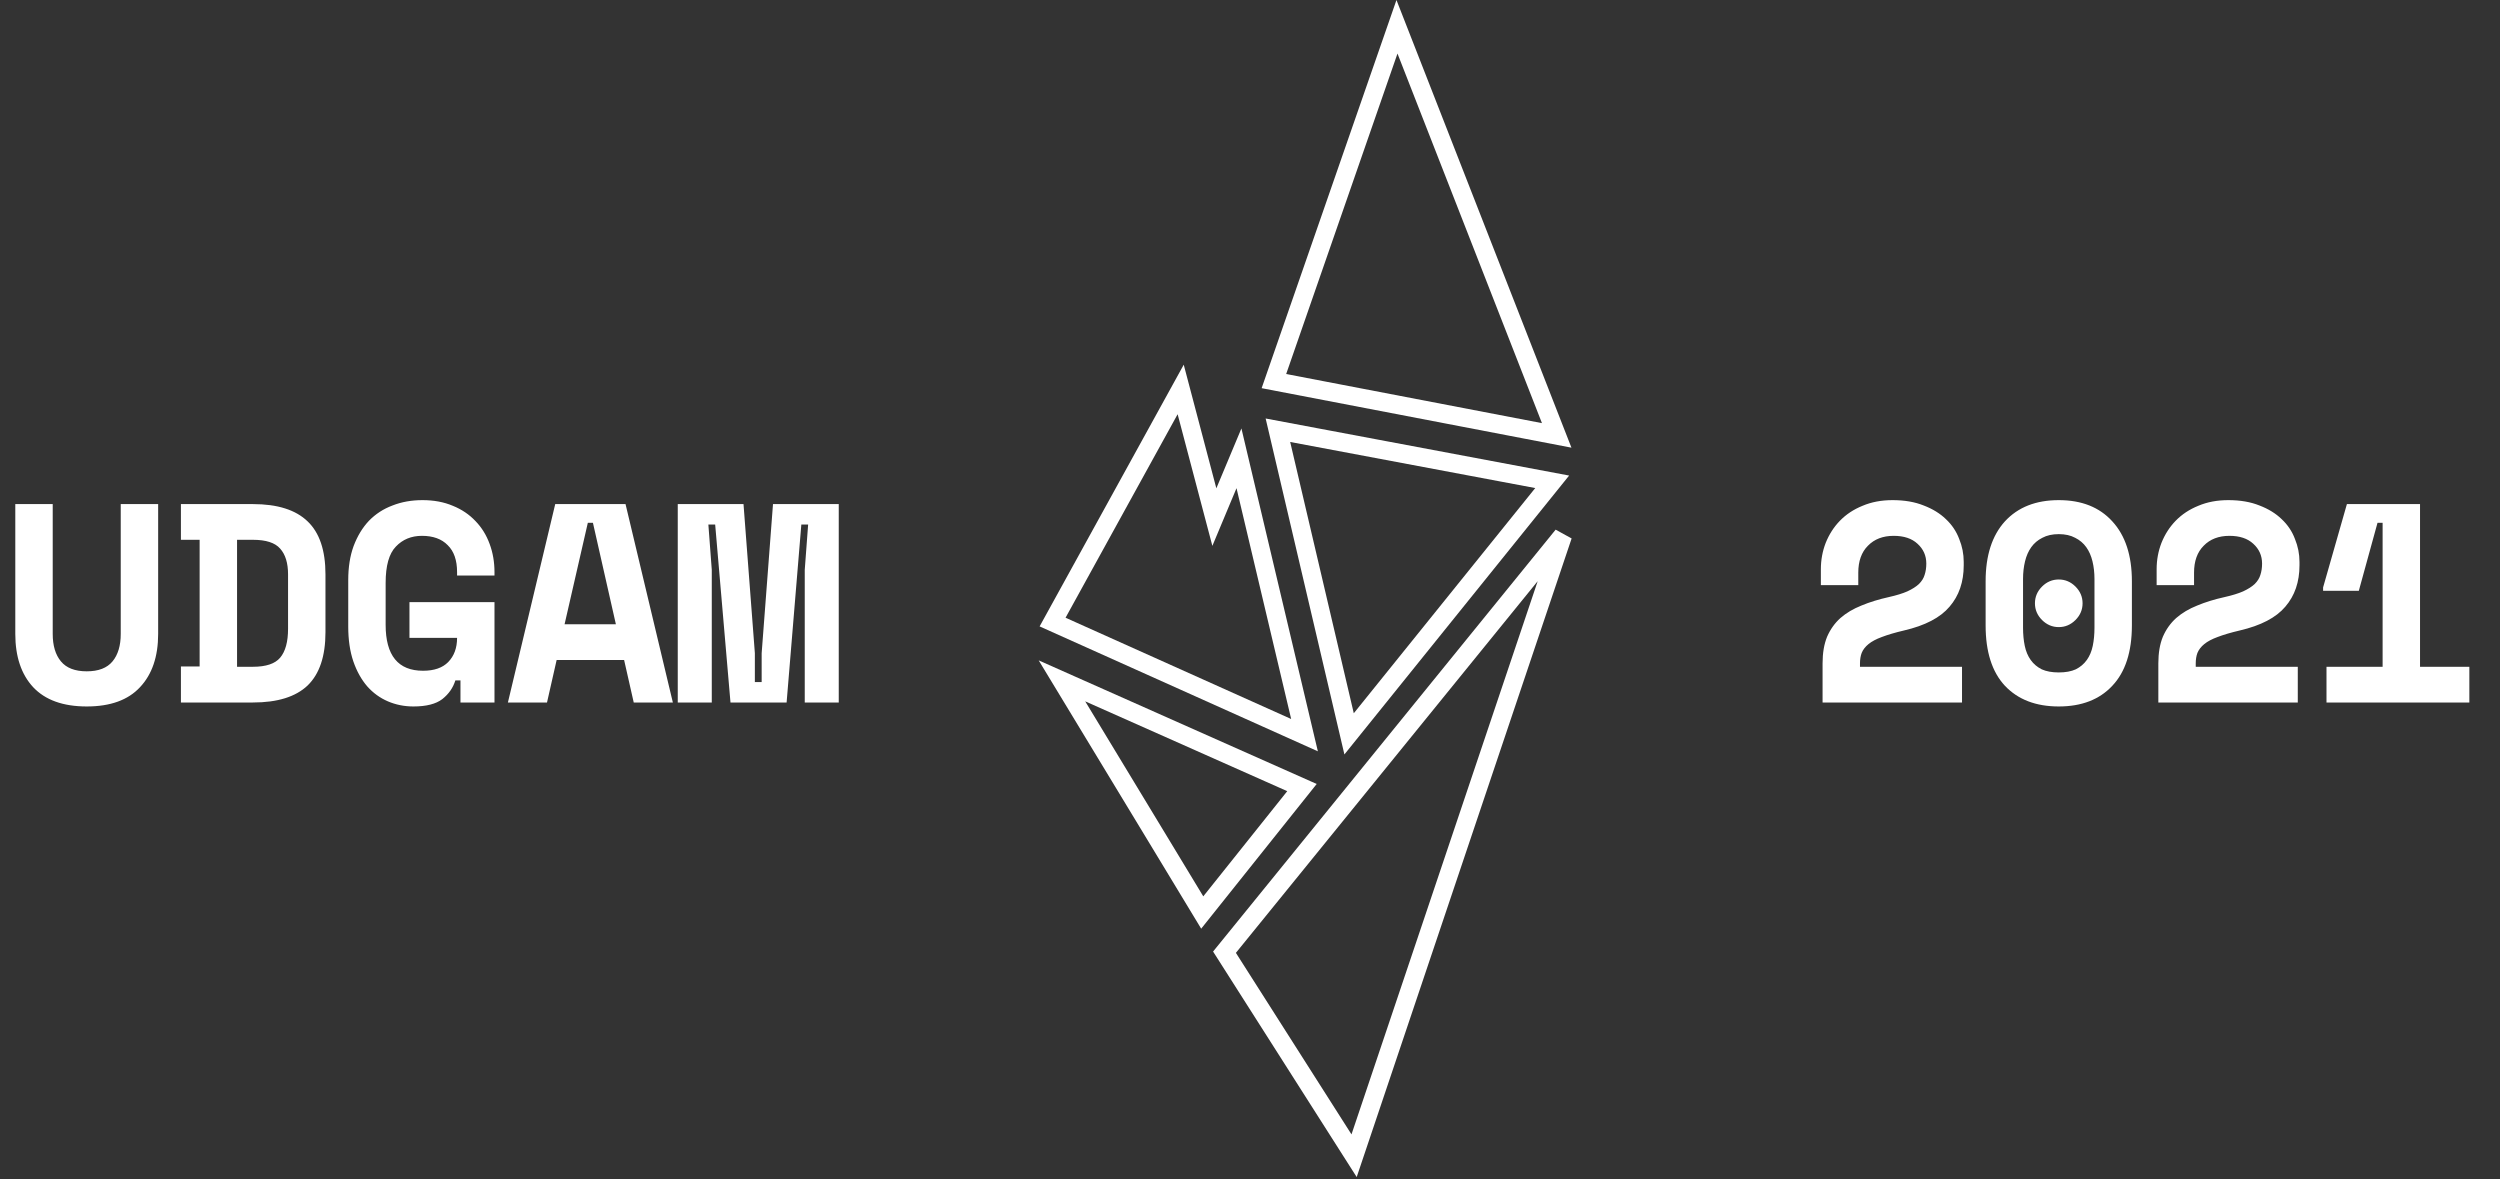 <svg width="176" height="83" viewBox="0 0 176 83" fill="none" xmlns="http://www.w3.org/2000/svg">
<rect x="0" y="0" width="176" height="83" fill="#333333" stroke="none"/>
<path d="M11.134 35.488V44.627C11.134 46.223 10.709 47.474 9.857 48.378C9.019 49.283 7.769 49.735 6.106 49.735C4.443 49.735 3.186 49.283 2.335 48.378C1.497 47.474 1.077 46.223 1.077 44.627V35.488H3.711V44.627C3.711 45.452 3.904 46.097 4.29 46.562C4.676 47.028 5.281 47.261 6.106 47.261C6.931 47.261 7.536 47.028 7.922 46.562C8.307 46.097 8.5 45.452 8.5 44.627V35.488H11.134ZM12.737 35.488H17.805C19.534 35.488 20.818 35.894 21.656 36.705C22.494 37.503 22.913 38.747 22.913 40.436V44.507C22.913 46.196 22.494 47.447 21.656 48.258C20.818 49.056 19.534 49.456 17.805 49.456H12.737V46.921H14.054V38.002H12.737V35.488ZM17.805 46.941C18.723 46.941 19.361 46.728 19.721 46.303C20.093 45.864 20.279 45.185 20.279 44.267V40.436C20.279 39.638 20.093 39.033 19.721 38.621C19.361 38.208 18.723 38.002 17.805 38.002H16.688V46.941H17.805ZM28.826 42.392H34.812V49.456H32.417V47.899H32.058C31.898 48.418 31.593 48.857 31.14 49.216C30.688 49.562 30.01 49.735 29.105 49.735C28.466 49.735 27.868 49.615 27.309 49.376C26.75 49.136 26.265 48.784 25.852 48.318C25.44 47.839 25.114 47.254 24.875 46.562C24.635 45.857 24.516 45.039 24.516 44.108V40.836C24.516 39.931 24.642 39.133 24.895 38.441C25.161 37.736 25.52 37.144 25.972 36.665C26.438 36.186 26.99 35.827 27.628 35.588C28.267 35.335 28.972 35.209 29.744 35.209C30.542 35.209 31.253 35.342 31.879 35.608C32.504 35.86 33.036 36.219 33.475 36.685C33.914 37.137 34.246 37.676 34.473 38.301C34.699 38.913 34.812 39.572 34.812 40.277V40.516H32.178V40.277C32.178 39.439 31.958 38.807 31.519 38.381C31.094 37.942 30.488 37.723 29.704 37.723C28.959 37.723 28.347 37.975 27.868 38.481C27.389 38.973 27.149 39.825 27.149 41.035V43.988C27.149 46.143 28.027 47.221 29.783 47.221C30.568 47.221 31.16 47.014 31.559 46.602C31.972 46.176 32.178 45.611 32.178 44.906H28.826V42.392ZM43.937 46.462H39.188L38.509 49.456H35.756L39.088 35.488H44.037L47.369 49.456H44.615L43.937 46.462ZM39.746 43.948H43.358L41.742 36.805H41.383L39.746 43.948ZM47.714 35.488H52.343L53.142 45.984V48.019H53.621V45.984L54.419 35.488H59.048V49.456H56.654V40.117L56.893 36.925H56.414L55.377 49.456H51.426L50.348 36.925H49.869L50.109 40.117V49.456H47.714V35.488Z" fill="white"/>
<path d="M89.683 26.829L98.347 1.885L109.592 30.652L89.683 26.829Z" stroke="white" stroke-width="1.305"/>
<path d="M86.204 67.035L110.024 37.699L95.328 81.363L86.204 67.035Z" stroke="white" stroke-width="1.305"/>
<path d="M86.233 34.629L87.223 32.264C88.789 38.876 90.267 45.119 91.838 51.755L74.102 43.793C77.077 38.392 79.983 33.118 83.12 27.418C83.82 30.07 84.404 32.283 85 34.544L85.491 36.404L86.233 34.629Z" stroke="white" stroke-width="1.305"/>
<path d="M89.965 30.288L109.274 33.919L94.976 51.663C94.534 49.779 94.1 47.924 93.668 46.083C92.435 40.822 91.228 35.673 89.965 30.288Z" stroke="white" stroke-width="1.305"/>
<path d="M91.659 55.445L84.637 64.241C83.521 62.398 82.424 60.585 81.339 58.792C79.112 55.112 76.937 51.518 74.762 47.933L91.659 55.445Z" stroke="white" stroke-width="1.305"/>
<path d="M138.126 46.941V49.456H128.309V46.702C128.309 45.97 128.415 45.345 128.628 44.826C128.854 44.307 129.167 43.868 129.566 43.509C129.978 43.15 130.471 42.858 131.043 42.631C131.615 42.392 132.26 42.192 132.978 42.033C133.51 41.913 133.943 41.78 134.275 41.634C134.621 41.474 134.894 41.301 135.093 41.115C135.293 40.915 135.426 40.702 135.492 40.476C135.572 40.237 135.612 39.971 135.612 39.678C135.612 39.119 135.406 38.654 134.993 38.281C134.594 37.909 134.036 37.723 133.317 37.723C132.559 37.723 131.954 37.955 131.502 38.421C131.049 38.873 130.823 39.505 130.823 40.317V41.195H128.189V40.077C128.189 39.425 128.302 38.807 128.528 38.221C128.768 37.623 129.1 37.104 129.526 36.665C129.965 36.213 130.497 35.86 131.122 35.608C131.748 35.342 132.453 35.209 133.238 35.209C134.076 35.209 134.807 35.335 135.432 35.588C136.058 35.827 136.576 36.146 136.989 36.545C137.415 36.944 137.727 37.41 137.927 37.942C138.14 38.461 138.246 39 138.246 39.558V39.798C138.246 40.968 137.913 41.94 137.248 42.711C136.596 43.483 135.526 44.041 134.036 44.387C133.41 44.534 132.892 44.687 132.479 44.846C132.08 44.992 131.768 45.159 131.541 45.345C131.315 45.531 131.156 45.737 131.063 45.964C130.983 46.176 130.943 46.423 130.943 46.702V46.941H138.126ZM143.26 42.472C143.26 42.019 143.427 41.627 143.759 41.294C144.092 40.962 144.484 40.796 144.937 40.796C145.389 40.796 145.781 40.962 146.114 41.294C146.446 41.627 146.613 42.019 146.613 42.472C146.613 42.924 146.446 43.316 146.114 43.649C145.781 43.981 145.389 44.148 144.937 44.148C144.484 44.148 144.092 43.981 143.759 43.649C143.427 43.316 143.26 42.924 143.26 42.472ZM139.788 40.915C139.788 39.106 140.241 37.703 141.145 36.705C142.063 35.707 143.327 35.209 144.937 35.209C146.546 35.209 147.803 35.707 148.708 36.705C149.626 37.703 150.085 39.106 150.085 40.915V44.028C150.085 45.891 149.626 47.307 148.708 48.278C147.803 49.249 146.546 49.735 144.937 49.735C143.327 49.735 142.063 49.249 141.145 48.278C140.241 47.307 139.788 45.891 139.788 44.028V40.915ZM144.937 47.34C145.416 47.34 145.815 47.267 146.134 47.121C146.453 46.961 146.713 46.742 146.912 46.462C147.112 46.183 147.251 45.851 147.331 45.465C147.411 45.079 147.451 44.653 147.451 44.188V40.756C147.451 40.317 147.404 39.904 147.311 39.519C147.218 39.133 147.072 38.8 146.872 38.521C146.673 38.242 146.413 38.022 146.094 37.862C145.775 37.689 145.389 37.603 144.937 37.603C144.484 37.603 144.099 37.689 143.779 37.862C143.46 38.022 143.201 38.242 143.001 38.521C142.802 38.8 142.655 39.133 142.562 39.519C142.469 39.904 142.422 40.317 142.422 40.756V44.188C142.422 44.653 142.462 45.079 142.542 45.465C142.622 45.851 142.762 46.183 142.961 46.462C143.161 46.742 143.42 46.961 143.739 47.121C144.059 47.267 144.458 47.34 144.937 47.34ZM161.764 46.941V49.456H151.947V46.702C151.947 45.97 152.053 45.345 152.266 44.826C152.492 44.307 152.805 43.868 153.204 43.509C153.616 43.15 154.108 42.858 154.68 42.631C155.252 42.392 155.897 42.192 156.616 42.033C157.148 41.913 157.58 41.78 157.913 41.634C158.259 41.474 158.531 41.301 158.731 41.115C158.93 40.915 159.063 40.702 159.13 40.476C159.21 40.237 159.25 39.971 159.25 39.678C159.25 39.119 159.043 38.654 158.631 38.281C158.232 37.909 157.673 37.723 156.955 37.723C156.197 37.723 155.591 37.955 155.139 38.421C154.687 38.873 154.461 39.505 154.461 40.317V41.195H151.827V40.077C151.827 39.425 151.94 38.807 152.166 38.221C152.405 37.623 152.738 37.104 153.164 36.665C153.603 36.213 154.135 35.86 154.76 35.608C155.385 35.342 156.09 35.209 156.875 35.209C157.713 35.209 158.445 35.335 159.07 35.588C159.695 35.827 160.214 36.146 160.626 36.545C161.052 36.944 161.365 37.41 161.564 37.942C161.777 38.461 161.884 39 161.884 39.558V39.798C161.884 40.968 161.551 41.94 160.886 42.711C160.234 43.483 159.163 44.041 157.673 44.387C157.048 44.534 156.529 44.687 156.117 44.846C155.718 44.992 155.405 45.159 155.179 45.345C154.953 45.531 154.793 45.737 154.7 45.964C154.62 46.176 154.58 46.423 154.58 46.702V46.941H161.764ZM167.736 46.941V36.805H167.377L166.06 41.594H163.546V41.354L165.222 35.488H170.37V46.941H173.842V49.456H163.785V46.941H167.736Z" fill="white"/>
</svg>
